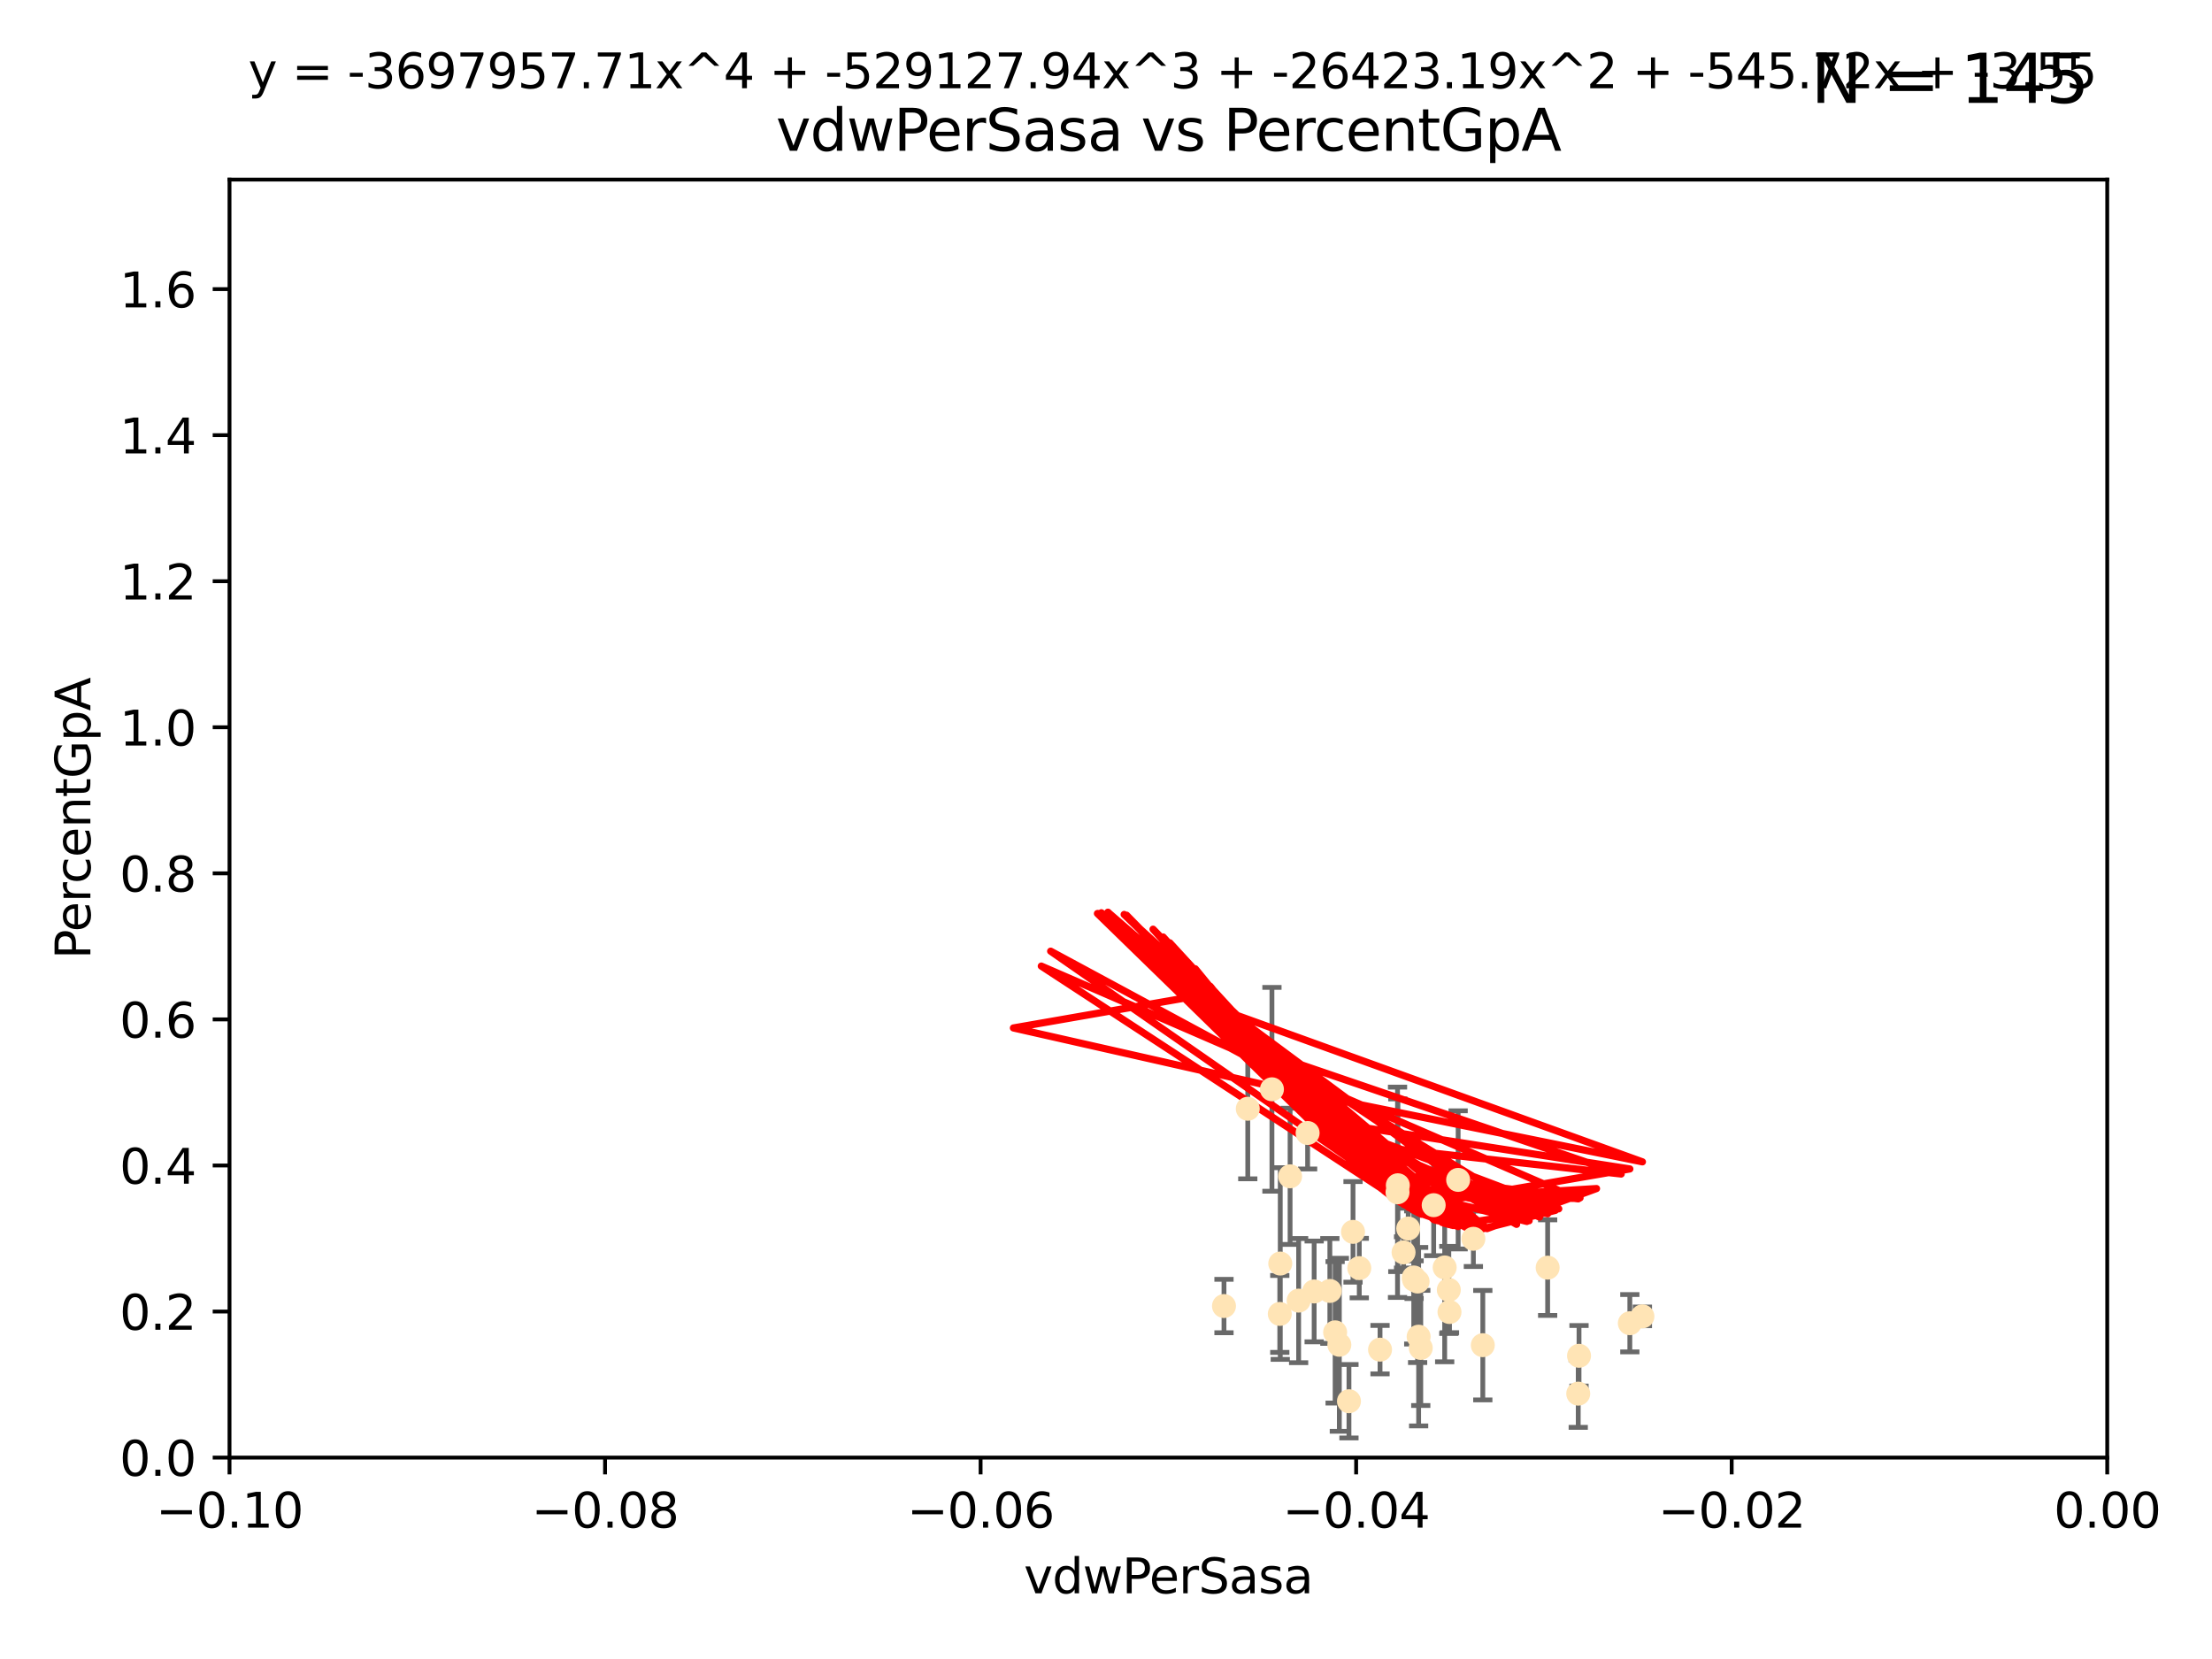 <?xml version="1.0" encoding="utf-8" standalone="no"?>
<!DOCTYPE svg PUBLIC "-//W3C//DTD SVG 1.1//EN"
  "http://www.w3.org/Graphics/SVG/1.1/DTD/svg11.dtd">
<svg xmlns:xlink="http://www.w3.org/1999/xlink" width="460.8pt" height="345.6pt" viewBox="0 0 460.8 345.6" xmlns="http://www.w3.org/2000/svg" version="1.1">
 <defs>
  <style type="text/css">*{stroke-linejoin: round; stroke-linecap: butt}</style>
 </defs>
 <g id="figure_1">
  <g id="patch_1">
   <path d="M 0 345.6 
L 460.8 345.6 
L 460.8 0 
L 0 0 
z
" style="fill: #ffffff"/>
  </g>
  <g id="axes_1">
   <g id="patch_2">
    <path d="M 47.81 303.64 
L 438.975 303.64 
L 438.975 37.411 
L 47.81 37.411 
z
" style="fill: #ffffff"/>
   </g>
   <g id="PathCollection_1">
    <defs>
     <path id="m5db0813288" d="M 0 1.118 
C 0.297 1.118 0.581 1 0.791 0.791 
C 1 0.581 1.118 0.297 1.118 0 
C 1.118 -0.297 1 -0.581 0.791 -0.791 
C 0.581 -1 0.297 -1.118 0 -1.118 
C -0.297 -1.118 -0.581 -1 -0.791 -0.791 
C -1 -0.581 -1.118 -0.297 -1.118 0 
C -1.118 0.297 -1 0.581 -0.791 0.791 
C -0.581 1 -0.297 1.118 0 1.118 
z
" style="stroke: #ffe4b5"/>
    </defs>
    <g clip-path="url(#pd8e9351edf)">
     <use xlink:href="#m5db0813288" x="272.401" y="236.024" style="fill: #ffe4b5; stroke: #ffe4b5"/>
     <use xlink:href="#m5db0813288" x="254.978" y="272.073" style="fill: #ffe4b5; stroke: #ffe4b5"/>
     <use xlink:href="#m5db0813288" x="295.528" y="278.454" style="fill: #ffe4b5; stroke: #ffe4b5"/>
     <use xlink:href="#m5db0813288" x="294.51" y="266.121" style="fill: #ffe4b5; stroke: #ffe4b5"/>
     <use xlink:href="#m5db0813288" x="281.859" y="256.619" style="fill: #ffe4b5; stroke: #ffe4b5"/>
     <use xlink:href="#m5db0813288" x="291.13" y="248.374" style="fill: #ffe4b5; stroke: #ffe4b5"/>
     <use xlink:href="#m5db0813288" x="295.314" y="266.966" style="fill: #ffe4b5; stroke: #ffe4b5"/>
     <use xlink:href="#m5db0813288" x="303.758" y="245.794" style="fill: #ffe4b5; stroke: #ffe4b5"/>
     <use xlink:href="#m5db0813288" x="295.97" y="280.798" style="fill: #ffe4b5; stroke: #ffe4b5"/>
     <use xlink:href="#m5db0813288" x="270.529" y="270.942" style="fill: #ffe4b5; stroke: #ffe4b5"/>
     <use xlink:href="#m5db0813288" x="308.896" y="280.225" style="fill: #ffe4b5; stroke: #ffe4b5"/>
     <use xlink:href="#m5db0813288" x="277.031" y="268.929" style="fill: #ffe4b5; stroke: #ffe4b5"/>
     <use xlink:href="#m5db0813288" x="278.132" y="277.551" style="fill: #ffe4b5; stroke: #ffe4b5"/>
     <use xlink:href="#m5db0813288" x="268.749" y="245.048" style="fill: #ffe4b5; stroke: #ffe4b5"/>
     <use xlink:href="#m5db0813288" x="322.403" y="264.074" style="fill: #ffe4b5; stroke: #ffe4b5"/>
     <use xlink:href="#m5db0813288" x="259.934" y="230.974" style="fill: #ffe4b5; stroke: #ffe4b5"/>
     <use xlink:href="#m5db0813288" x="264.969" y="226.92" style="fill: #ffe4b5; stroke: #ffe4b5"/>
     <use xlink:href="#m5db0813288" x="301.956" y="273.317" style="fill: #ffe4b5; stroke: #ffe4b5"/>
     <use xlink:href="#m5db0813288" x="300.953" y="264.031" style="fill: #ffe4b5; stroke: #ffe4b5"/>
     <use xlink:href="#m5db0813288" x="328.776" y="290.323" style="fill: #ffe4b5; stroke: #ffe4b5"/>
     <use xlink:href="#m5db0813288" x="287.487" y="281.157" style="fill: #ffe4b5; stroke: #ffe4b5"/>
     <use xlink:href="#m5db0813288" x="294.579" y="266.582" style="fill: #ffe4b5; stroke: #ffe4b5"/>
     <use xlink:href="#m5db0813288" x="273.762" y="269.032" style="fill: #ffe4b5; stroke: #ffe4b5"/>
     <use xlink:href="#m5db0813288" x="301.814" y="268.709" style="fill: #ffe4b5; stroke: #ffe4b5"/>
     <use xlink:href="#m5db0813288" x="283.161" y="264.173" style="fill: #ffe4b5; stroke: #ffe4b5"/>
     <use xlink:href="#m5db0813288" x="292.39" y="260.898" style="fill: #ffe4b5; stroke: #ffe4b5"/>
     <use xlink:href="#m5db0813288" x="306.931" y="258.061" style="fill: #ffe4b5; stroke: #ffe4b5"/>
     <use xlink:href="#m5db0813288" x="281.013" y="291.9" style="fill: #ffe4b5; stroke: #ffe4b5"/>
     <use xlink:href="#m5db0813288" x="293.36" y="255.921" style="fill: #ffe4b5; stroke: #ffe4b5"/>
     <use xlink:href="#m5db0813288" x="339.524" y="275.649" style="fill: #ffe4b5; stroke: #ffe4b5"/>
     <use xlink:href="#m5db0813288" x="266.604" y="273.715" style="fill: #ffe4b5; stroke: #ffe4b5"/>
     <use xlink:href="#m5db0813288" x="279.009" y="280.144" style="fill: #ffe4b5; stroke: #ffe4b5"/>
     <use xlink:href="#m5db0813288" x="266.702" y="263.219" style="fill: #ffe4b5; stroke: #ffe4b5"/>
     <use xlink:href="#m5db0813288" x="291.194" y="246.911" style="fill: #ffe4b5; stroke: #ffe4b5"/>
     <use xlink:href="#m5db0813288" x="342.144" y="274.226" style="fill: #ffe4b5; stroke: #ffe4b5"/>
     <use xlink:href="#m5db0813288" x="298.661" y="251.06" style="fill: #ffe4b5; stroke: #ffe4b5"/>
     <use xlink:href="#m5db0813288" x="328.94" y="282.435" style="fill: #ffe4b5; stroke: #ffe4b5"/>
    </g>
   </g>
   <g id="matplotlib.axis_1">
    <g id="xtick_1">
     <g id="line2d_1">
      <defs>
       <path id="m8c3c4f9ef2" d="M 0 0 
L 0 3.5 
" style="stroke: #000000; stroke-width: 0.8"/>
      </defs>
      <g>
       <use xlink:href="#m8c3c4f9ef2" x="47.81" y="303.64" style="stroke: #000000; stroke-width: 0.8"/>
      </g>
     </g>
     <g id="text_1">
      <!-- −0.10 -->
      <g transform="translate(32.487 318.238)scale(0.1 -0.1)">
       <defs>
        <path id="DejaVuSans-2212" d="M 678 2272 
L 4684 2272 
L 4684 1741 
L 678 1741 
L 678 2272 
z
" transform="scale(0.016)"/>
        <path id="DejaVuSans-30" d="M 2034 4250 
Q 1547 4250 1301 3770 
Q 1056 3291 1056 2328 
Q 1056 1369 1301 889 
Q 1547 409 2034 409 
Q 2525 409 2770 889 
Q 3016 1369 3016 2328 
Q 3016 3291 2770 3770 
Q 2525 4250 2034 4250 
z
M 2034 4750 
Q 2819 4750 3233 4129 
Q 3647 3509 3647 2328 
Q 3647 1150 3233 529 
Q 2819 -91 2034 -91 
Q 1250 -91 836 529 
Q 422 1150 422 2328 
Q 422 3509 836 4129 
Q 1250 4750 2034 4750 
z
" transform="scale(0.016)"/>
        <path id="DejaVuSans-2e" d="M 684 794 
L 1344 794 
L 1344 0 
L 684 0 
L 684 794 
z
" transform="scale(0.016)"/>
        <path id="DejaVuSans-31" d="M 794 531 
L 1825 531 
L 1825 4091 
L 703 3866 
L 703 4441 
L 1819 4666 
L 2450 4666 
L 2450 531 
L 3481 531 
L 3481 0 
L 794 0 
L 794 531 
z
" transform="scale(0.016)"/>
       </defs>
       <use xlink:href="#DejaVuSans-2212"/>
       <use xlink:href="#DejaVuSans-30" x="83.789"/>
       <use xlink:href="#DejaVuSans-2e" x="147.412"/>
       <use xlink:href="#DejaVuSans-31" x="179.199"/>
       <use xlink:href="#DejaVuSans-30" x="242.822"/>
      </g>
     </g>
    </g>
    <g id="xtick_2">
     <g id="line2d_2">
      <g>
       <use xlink:href="#m8c3c4f9ef2" x="126.043" y="303.64" style="stroke: #000000; stroke-width: 0.8"/>
      </g>
     </g>
     <g id="text_2">
      <!-- −0.08 -->
      <g transform="translate(110.72 318.238)scale(0.1 -0.1)">
       <defs>
        <path id="DejaVuSans-38" d="M 2034 2216 
Q 1584 2216 1326 1975 
Q 1069 1734 1069 1313 
Q 1069 891 1326 650 
Q 1584 409 2034 409 
Q 2484 409 2743 651 
Q 3003 894 3003 1313 
Q 3003 1734 2745 1975 
Q 2488 2216 2034 2216 
z
M 1403 2484 
Q 997 2584 770 2862 
Q 544 3141 544 3541 
Q 544 4100 942 4425 
Q 1341 4750 2034 4750 
Q 2731 4750 3128 4425 
Q 3525 4100 3525 3541 
Q 3525 3141 3298 2862 
Q 3072 2584 2669 2484 
Q 3125 2378 3379 2068 
Q 3634 1759 3634 1313 
Q 3634 634 3220 271 
Q 2806 -91 2034 -91 
Q 1263 -91 848 271 
Q 434 634 434 1313 
Q 434 1759 690 2068 
Q 947 2378 1403 2484 
z
M 1172 3481 
Q 1172 3119 1398 2916 
Q 1625 2713 2034 2713 
Q 2441 2713 2670 2916 
Q 2900 3119 2900 3481 
Q 2900 3844 2670 4047 
Q 2441 4250 2034 4250 
Q 1625 4250 1398 4047 
Q 1172 3844 1172 3481 
z
" transform="scale(0.016)"/>
       </defs>
       <use xlink:href="#DejaVuSans-2212"/>
       <use xlink:href="#DejaVuSans-30" x="83.789"/>
       <use xlink:href="#DejaVuSans-2e" x="147.412"/>
       <use xlink:href="#DejaVuSans-30" x="179.199"/>
       <use xlink:href="#DejaVuSans-38" x="242.822"/>
      </g>
     </g>
    </g>
    <g id="xtick_3">
     <g id="line2d_3">
      <g>
       <use xlink:href="#m8c3c4f9ef2" x="204.276" y="303.64" style="stroke: #000000; stroke-width: 0.8"/>
      </g>
     </g>
     <g id="text_3">
      <!-- −0.06 -->
      <g transform="translate(188.953 318.238)scale(0.1 -0.1)">
       <defs>
        <path id="DejaVuSans-36" d="M 2113 2584 
Q 1688 2584 1439 2293 
Q 1191 2003 1191 1497 
Q 1191 994 1439 701 
Q 1688 409 2113 409 
Q 2538 409 2786 701 
Q 3034 994 3034 1497 
Q 3034 2003 2786 2293 
Q 2538 2584 2113 2584 
z
M 3366 4563 
L 3366 3988 
Q 3128 4100 2886 4159 
Q 2644 4219 2406 4219 
Q 1781 4219 1451 3797 
Q 1122 3375 1075 2522 
Q 1259 2794 1537 2939 
Q 1816 3084 2150 3084 
Q 2853 3084 3261 2657 
Q 3669 2231 3669 1497 
Q 3669 778 3244 343 
Q 2819 -91 2113 -91 
Q 1303 -91 875 529 
Q 447 1150 447 2328 
Q 447 3434 972 4092 
Q 1497 4750 2381 4750 
Q 2619 4750 2861 4703 
Q 3103 4656 3366 4563 
z
" transform="scale(0.016)"/>
       </defs>
       <use xlink:href="#DejaVuSans-2212"/>
       <use xlink:href="#DejaVuSans-30" x="83.789"/>
       <use xlink:href="#DejaVuSans-2e" x="147.412"/>
       <use xlink:href="#DejaVuSans-30" x="179.199"/>
       <use xlink:href="#DejaVuSans-36" x="242.822"/>
      </g>
     </g>
    </g>
    <g id="xtick_4">
     <g id="line2d_4">
      <g>
       <use xlink:href="#m8c3c4f9ef2" x="282.509" y="303.64" style="stroke: #000000; stroke-width: 0.8"/>
      </g>
     </g>
     <g id="text_4">
      <!-- −0.04 -->
      <g transform="translate(267.186 318.238)scale(0.1 -0.1)">
       <defs>
        <path id="DejaVuSans-34" d="M 2419 4116 
L 825 1625 
L 2419 1625 
L 2419 4116 
z
M 2253 4666 
L 3047 4666 
L 3047 1625 
L 3713 1625 
L 3713 1100 
L 3047 1100 
L 3047 0 
L 2419 0 
L 2419 1100 
L 313 1100 
L 313 1709 
L 2253 4666 
z
" transform="scale(0.016)"/>
       </defs>
       <use xlink:href="#DejaVuSans-2212"/>
       <use xlink:href="#DejaVuSans-30" x="83.789"/>
       <use xlink:href="#DejaVuSans-2e" x="147.412"/>
       <use xlink:href="#DejaVuSans-30" x="179.199"/>
       <use xlink:href="#DejaVuSans-34" x="242.822"/>
      </g>
     </g>
    </g>
    <g id="xtick_5">
     <g id="line2d_5">
      <g>
       <use xlink:href="#m8c3c4f9ef2" x="360.742" y="303.64" style="stroke: #000000; stroke-width: 0.8"/>
      </g>
     </g>
     <g id="text_5">
      <!-- −0.02 -->
      <g transform="translate(345.419 318.238)scale(0.1 -0.1)">
       <defs>
        <path id="DejaVuSans-32" d="M 1228 531 
L 3431 531 
L 3431 0 
L 469 0 
L 469 531 
Q 828 903 1448 1529 
Q 2069 2156 2228 2338 
Q 2531 2678 2651 2914 
Q 2772 3150 2772 3378 
Q 2772 3750 2511 3984 
Q 2250 4219 1831 4219 
Q 1534 4219 1204 4116 
Q 875 4013 500 3803 
L 500 4441 
Q 881 4594 1212 4672 
Q 1544 4750 1819 4750 
Q 2544 4750 2975 4387 
Q 3406 4025 3406 3419 
Q 3406 3131 3298 2873 
Q 3191 2616 2906 2266 
Q 2828 2175 2409 1742 
Q 1991 1309 1228 531 
z
" transform="scale(0.016)"/>
       </defs>
       <use xlink:href="#DejaVuSans-2212"/>
       <use xlink:href="#DejaVuSans-30" x="83.789"/>
       <use xlink:href="#DejaVuSans-2e" x="147.412"/>
       <use xlink:href="#DejaVuSans-30" x="179.199"/>
       <use xlink:href="#DejaVuSans-32" x="242.822"/>
      </g>
     </g>
    </g>
    <g id="xtick_6">
     <g id="line2d_6">
      <g>
       <use xlink:href="#m8c3c4f9ef2" x="438.975" y="303.64" style="stroke: #000000; stroke-width: 0.8"/>
      </g>
     </g>
     <g id="text_6">
      <!-- 0.00 -->
      <g transform="translate(427.842 318.238)scale(0.1 -0.1)">
       <use xlink:href="#DejaVuSans-30"/>
       <use xlink:href="#DejaVuSans-2e" x="63.623"/>
       <use xlink:href="#DejaVuSans-30" x="95.41"/>
       <use xlink:href="#DejaVuSans-30" x="159.033"/>
      </g>
     </g>
    </g>
    <g id="text_7">
     <!-- vdwPerSasa -->
     <g transform="translate(213.297 331.917)scale(0.1 -0.1)">
      <defs>
       <path id="DejaVuSans-76" d="M 191 3500 
L 800 3500 
L 1894 563 
L 2988 3500 
L 3597 3500 
L 2284 0 
L 1503 0 
L 191 3500 
z
" transform="scale(0.016)"/>
       <path id="DejaVuSans-64" d="M 2906 2969 
L 2906 4863 
L 3481 4863 
L 3481 0 
L 2906 0 
L 2906 525 
Q 2725 213 2448 61 
Q 2172 -91 1784 -91 
Q 1150 -91 751 415 
Q 353 922 353 1747 
Q 353 2572 751 3078 
Q 1150 3584 1784 3584 
Q 2172 3584 2448 3432 
Q 2725 3281 2906 2969 
z
M 947 1747 
Q 947 1113 1208 752 
Q 1469 391 1925 391 
Q 2381 391 2643 752 
Q 2906 1113 2906 1747 
Q 2906 2381 2643 2742 
Q 2381 3103 1925 3103 
Q 1469 3103 1208 2742 
Q 947 2381 947 1747 
z
" transform="scale(0.016)"/>
       <path id="DejaVuSans-77" d="M 269 3500 
L 844 3500 
L 1563 769 
L 2278 3500 
L 2956 3500 
L 3675 769 
L 4391 3500 
L 4966 3500 
L 4050 0 
L 3372 0 
L 2619 2869 
L 1863 0 
L 1184 0 
L 269 3500 
z
" transform="scale(0.016)"/>
       <path id="DejaVuSans-50" d="M 1259 4147 
L 1259 2394 
L 2053 2394 
Q 2494 2394 2734 2622 
Q 2975 2850 2975 3272 
Q 2975 3691 2734 3919 
Q 2494 4147 2053 4147 
L 1259 4147 
z
M 628 4666 
L 2053 4666 
Q 2838 4666 3239 4311 
Q 3641 3956 3641 3272 
Q 3641 2581 3239 2228 
Q 2838 1875 2053 1875 
L 1259 1875 
L 1259 0 
L 628 0 
L 628 4666 
z
" transform="scale(0.016)"/>
       <path id="DejaVuSans-65" d="M 3597 1894 
L 3597 1613 
L 953 1613 
Q 991 1019 1311 708 
Q 1631 397 2203 397 
Q 2534 397 2845 478 
Q 3156 559 3463 722 
L 3463 178 
Q 3153 47 2828 -22 
Q 2503 -91 2169 -91 
Q 1331 -91 842 396 
Q 353 884 353 1716 
Q 353 2575 817 3079 
Q 1281 3584 2069 3584 
Q 2775 3584 3186 3129 
Q 3597 2675 3597 1894 
z
M 3022 2063 
Q 3016 2534 2758 2815 
Q 2500 3097 2075 3097 
Q 1594 3097 1305 2825 
Q 1016 2553 972 2059 
L 3022 2063 
z
" transform="scale(0.016)"/>
       <path id="DejaVuSans-72" d="M 2631 2963 
Q 2534 3019 2420 3045 
Q 2306 3072 2169 3072 
Q 1681 3072 1420 2755 
Q 1159 2438 1159 1844 
L 1159 0 
L 581 0 
L 581 3500 
L 1159 3500 
L 1159 2956 
Q 1341 3275 1631 3429 
Q 1922 3584 2338 3584 
Q 2397 3584 2469 3576 
Q 2541 3569 2628 3553 
L 2631 2963 
z
" transform="scale(0.016)"/>
       <path id="DejaVuSans-53" d="M 3425 4513 
L 3425 3897 
Q 3066 4069 2747 4153 
Q 2428 4238 2131 4238 
Q 1616 4238 1336 4038 
Q 1056 3838 1056 3469 
Q 1056 3159 1242 3001 
Q 1428 2844 1947 2747 
L 2328 2669 
Q 3034 2534 3370 2195 
Q 3706 1856 3706 1288 
Q 3706 609 3251 259 
Q 2797 -91 1919 -91 
Q 1588 -91 1214 -16 
Q 841 59 441 206 
L 441 856 
Q 825 641 1194 531 
Q 1563 422 1919 422 
Q 2459 422 2753 634 
Q 3047 847 3047 1241 
Q 3047 1584 2836 1778 
Q 2625 1972 2144 2069 
L 1759 2144 
Q 1053 2284 737 2584 
Q 422 2884 422 3419 
Q 422 4038 858 4394 
Q 1294 4750 2059 4750 
Q 2388 4750 2728 4690 
Q 3069 4631 3425 4513 
z
" transform="scale(0.016)"/>
       <path id="DejaVuSans-61" d="M 2194 1759 
Q 1497 1759 1228 1600 
Q 959 1441 959 1056 
Q 959 750 1161 570 
Q 1363 391 1709 391 
Q 2188 391 2477 730 
Q 2766 1069 2766 1631 
L 2766 1759 
L 2194 1759 
z
M 3341 1997 
L 3341 0 
L 2766 0 
L 2766 531 
Q 2569 213 2275 61 
Q 1981 -91 1556 -91 
Q 1019 -91 701 211 
Q 384 513 384 1019 
Q 384 1609 779 1909 
Q 1175 2209 1959 2209 
L 2766 2209 
L 2766 2266 
Q 2766 2663 2505 2880 
Q 2244 3097 1772 3097 
Q 1472 3097 1187 3025 
Q 903 2953 641 2809 
L 641 3341 
Q 956 3463 1253 3523 
Q 1550 3584 1831 3584 
Q 2591 3584 2966 3190 
Q 3341 2797 3341 1997 
z
" transform="scale(0.016)"/>
       <path id="DejaVuSans-73" d="M 2834 3397 
L 2834 2853 
Q 2591 2978 2328 3040 
Q 2066 3103 1784 3103 
Q 1356 3103 1142 2972 
Q 928 2841 928 2578 
Q 928 2378 1081 2264 
Q 1234 2150 1697 2047 
L 1894 2003 
Q 2506 1872 2764 1633 
Q 3022 1394 3022 966 
Q 3022 478 2636 193 
Q 2250 -91 1575 -91 
Q 1294 -91 989 -36 
Q 684 19 347 128 
L 347 722 
Q 666 556 975 473 
Q 1284 391 1588 391 
Q 1994 391 2212 530 
Q 2431 669 2431 922 
Q 2431 1156 2273 1281 
Q 2116 1406 1581 1522 
L 1381 1569 
Q 847 1681 609 1914 
Q 372 2147 372 2553 
Q 372 3047 722 3315 
Q 1072 3584 1716 3584 
Q 2034 3584 2315 3537 
Q 2597 3491 2834 3397 
z
" transform="scale(0.016)"/>
      </defs>
      <use xlink:href="#DejaVuSans-76"/>
      <use xlink:href="#DejaVuSans-64" x="59.18"/>
      <use xlink:href="#DejaVuSans-77" x="122.656"/>
      <use xlink:href="#DejaVuSans-50" x="204.443"/>
      <use xlink:href="#DejaVuSans-65" x="261.121"/>
      <use xlink:href="#DejaVuSans-72" x="322.645"/>
      <use xlink:href="#DejaVuSans-53" x="363.758"/>
      <use xlink:href="#DejaVuSans-61" x="427.234"/>
      <use xlink:href="#DejaVuSans-73" x="488.514"/>
      <use xlink:href="#DejaVuSans-61" x="540.613"/>
     </g>
    </g>
   </g>
   <g id="matplotlib.axis_2">
    <g id="ytick_1">
     <g id="line2d_7">
      <defs>
       <path id="md77926c3dd" d="M 0 0 
L -3.5 0 
" style="stroke: #000000; stroke-width: 0.8"/>
      </defs>
      <g>
       <use xlink:href="#md77926c3dd" x="47.81" y="303.64" style="stroke: #000000; stroke-width: 0.8"/>
      </g>
     </g>
     <g id="text_8">
      <!-- 0.0 -->
      <g transform="translate(24.907 307.439)scale(0.1 -0.1)">
       <use xlink:href="#DejaVuSans-30"/>
       <use xlink:href="#DejaVuSans-2e" x="63.623"/>
       <use xlink:href="#DejaVuSans-30" x="95.41"/>
      </g>
     </g>
    </g>
    <g id="ytick_2">
     <g id="line2d_8">
      <g>
       <use xlink:href="#md77926c3dd" x="47.81" y="273.214" style="stroke: #000000; stroke-width: 0.8"/>
      </g>
     </g>
     <g id="text_9">
      <!-- 0.2 -->
      <g transform="translate(24.907 277.013)scale(0.1 -0.1)">
       <use xlink:href="#DejaVuSans-30"/>
       <use xlink:href="#DejaVuSans-2e" x="63.623"/>
       <use xlink:href="#DejaVuSans-32" x="95.41"/>
      </g>
     </g>
    </g>
    <g id="ytick_3">
     <g id="line2d_9">
      <g>
       <use xlink:href="#md77926c3dd" x="47.81" y="242.788" style="stroke: #000000; stroke-width: 0.8"/>
      </g>
     </g>
     <g id="text_10">
      <!-- 0.4 -->
      <g transform="translate(24.907 246.587)scale(0.1 -0.1)">
       <use xlink:href="#DejaVuSans-30"/>
       <use xlink:href="#DejaVuSans-2e" x="63.623"/>
       <use xlink:href="#DejaVuSans-34" x="95.41"/>
      </g>
     </g>
    </g>
    <g id="ytick_4">
     <g id="line2d_10">
      <g>
       <use xlink:href="#md77926c3dd" x="47.81" y="212.362" style="stroke: #000000; stroke-width: 0.8"/>
      </g>
     </g>
     <g id="text_11">
      <!-- 0.6 -->
      <g transform="translate(24.907 216.161)scale(0.1 -0.1)">
       <use xlink:href="#DejaVuSans-30"/>
       <use xlink:href="#DejaVuSans-2e" x="63.623"/>
       <use xlink:href="#DejaVuSans-36" x="95.41"/>
      </g>
     </g>
    </g>
    <g id="ytick_5">
     <g id="line2d_11">
      <g>
       <use xlink:href="#md77926c3dd" x="47.81" y="181.935" style="stroke: #000000; stroke-width: 0.8"/>
      </g>
     </g>
     <g id="text_12">
      <!-- 0.8 -->
      <g transform="translate(24.907 185.735)scale(0.1 -0.1)">
       <use xlink:href="#DejaVuSans-30"/>
       <use xlink:href="#DejaVuSans-2e" x="63.623"/>
       <use xlink:href="#DejaVuSans-38" x="95.41"/>
      </g>
     </g>
    </g>
    <g id="ytick_6">
     <g id="line2d_12">
      <g>
       <use xlink:href="#md77926c3dd" x="47.81" y="151.509" style="stroke: #000000; stroke-width: 0.8"/>
      </g>
     </g>
     <g id="text_13">
      <!-- 1.0 -->
      <g transform="translate(24.907 155.308)scale(0.1 -0.1)">
       <use xlink:href="#DejaVuSans-31"/>
       <use xlink:href="#DejaVuSans-2e" x="63.623"/>
       <use xlink:href="#DejaVuSans-30" x="95.41"/>
      </g>
     </g>
    </g>
    <g id="ytick_7">
     <g id="line2d_13">
      <g>
       <use xlink:href="#md77926c3dd" x="47.81" y="121.083" style="stroke: #000000; stroke-width: 0.8"/>
      </g>
     </g>
     <g id="text_14">
      <!-- 1.2 -->
      <g transform="translate(24.907 124.882)scale(0.1 -0.1)">
       <use xlink:href="#DejaVuSans-31"/>
       <use xlink:href="#DejaVuSans-2e" x="63.623"/>
       <use xlink:href="#DejaVuSans-32" x="95.41"/>
      </g>
     </g>
    </g>
    <g id="ytick_8">
     <g id="line2d_14">
      <g>
       <use xlink:href="#md77926c3dd" x="47.81" y="90.657" style="stroke: #000000; stroke-width: 0.8"/>
      </g>
     </g>
     <g id="text_15">
      <!-- 1.4 -->
      <g transform="translate(24.907 94.456)scale(0.1 -0.1)">
       <use xlink:href="#DejaVuSans-31"/>
       <use xlink:href="#DejaVuSans-2e" x="63.623"/>
       <use xlink:href="#DejaVuSans-34" x="95.41"/>
      </g>
     </g>
    </g>
    <g id="ytick_9">
     <g id="line2d_15">
      <g>
       <use xlink:href="#md77926c3dd" x="47.81" y="60.231" style="stroke: #000000; stroke-width: 0.8"/>
      </g>
     </g>
     <g id="text_16">
      <!-- 1.6 -->
      <g transform="translate(24.907 64.03)scale(0.1 -0.1)">
       <use xlink:href="#DejaVuSans-31"/>
       <use xlink:href="#DejaVuSans-2e" x="63.623"/>
       <use xlink:href="#DejaVuSans-36" x="95.41"/>
      </g>
     </g>
    </g>
    <g id="text_17">
     <!-- PercentGpA -->
     <g transform="translate(18.827 199.802)rotate(-90)scale(0.1 -0.1)">
      <defs>
       <path id="DejaVuSans-63" d="M 3122 3366 
L 3122 2828 
Q 2878 2963 2633 3030 
Q 2388 3097 2138 3097 
Q 1578 3097 1268 2742 
Q 959 2388 959 1747 
Q 959 1106 1268 751 
Q 1578 397 2138 397 
Q 2388 397 2633 464 
Q 2878 531 3122 666 
L 3122 134 
Q 2881 22 2623 -34 
Q 2366 -91 2075 -91 
Q 1284 -91 818 406 
Q 353 903 353 1747 
Q 353 2603 823 3093 
Q 1294 3584 2113 3584 
Q 2378 3584 2631 3529 
Q 2884 3475 3122 3366 
z
" transform="scale(0.016)"/>
       <path id="DejaVuSans-6e" d="M 3513 2113 
L 3513 0 
L 2938 0 
L 2938 2094 
Q 2938 2591 2744 2837 
Q 2550 3084 2163 3084 
Q 1697 3084 1428 2787 
Q 1159 2491 1159 1978 
L 1159 0 
L 581 0 
L 581 3500 
L 1159 3500 
L 1159 2956 
Q 1366 3272 1645 3428 
Q 1925 3584 2291 3584 
Q 2894 3584 3203 3211 
Q 3513 2838 3513 2113 
z
" transform="scale(0.016)"/>
       <path id="DejaVuSans-74" d="M 1172 4494 
L 1172 3500 
L 2356 3500 
L 2356 3053 
L 1172 3053 
L 1172 1153 
Q 1172 725 1289 603 
Q 1406 481 1766 481 
L 2356 481 
L 2356 0 
L 1766 0 
Q 1100 0 847 248 
Q 594 497 594 1153 
L 594 3053 
L 172 3053 
L 172 3500 
L 594 3500 
L 594 4494 
L 1172 4494 
z
" transform="scale(0.016)"/>
       <path id="DejaVuSans-47" d="M 3809 666 
L 3809 1919 
L 2778 1919 
L 2778 2438 
L 4434 2438 
L 4434 434 
Q 4069 175 3628 42 
Q 3188 -91 2688 -91 
Q 1594 -91 976 548 
Q 359 1188 359 2328 
Q 359 3472 976 4111 
Q 1594 4750 2688 4750 
Q 3144 4750 3555 4637 
Q 3966 4525 4313 4306 
L 4313 3634 
Q 3963 3931 3569 4081 
Q 3175 4231 2741 4231 
Q 1884 4231 1454 3753 
Q 1025 3275 1025 2328 
Q 1025 1384 1454 906 
Q 1884 428 2741 428 
Q 3075 428 3337 486 
Q 3600 544 3809 666 
z
" transform="scale(0.016)"/>
       <path id="DejaVuSans-70" d="M 1159 525 
L 1159 -1331 
L 581 -1331 
L 581 3500 
L 1159 3500 
L 1159 2969 
Q 1341 3281 1617 3432 
Q 1894 3584 2278 3584 
Q 2916 3584 3314 3078 
Q 3713 2572 3713 1747 
Q 3713 922 3314 415 
Q 2916 -91 2278 -91 
Q 1894 -91 1617 61 
Q 1341 213 1159 525 
z
M 3116 1747 
Q 3116 2381 2855 2742 
Q 2594 3103 2138 3103 
Q 1681 3103 1420 2742 
Q 1159 2381 1159 1747 
Q 1159 1113 1420 752 
Q 1681 391 2138 391 
Q 2594 391 2855 752 
Q 3116 1113 3116 1747 
z
" transform="scale(0.016)"/>
       <path id="DejaVuSans-41" d="M 2188 4044 
L 1331 1722 
L 3047 1722 
L 2188 4044 
z
M 1831 4666 
L 2547 4666 
L 4325 0 
L 3669 0 
L 3244 1197 
L 1141 1197 
L 716 0 
L 50 0 
L 1831 4666 
z
" transform="scale(0.016)"/>
      </defs>
      <use xlink:href="#DejaVuSans-50"/>
      <use xlink:href="#DejaVuSans-65" x="56.678"/>
      <use xlink:href="#DejaVuSans-72" x="118.201"/>
      <use xlink:href="#DejaVuSans-63" x="157.064"/>
      <use xlink:href="#DejaVuSans-65" x="212.045"/>
      <use xlink:href="#DejaVuSans-6e" x="273.568"/>
      <use xlink:href="#DejaVuSans-74" x="336.947"/>
      <use xlink:href="#DejaVuSans-47" x="376.156"/>
      <use xlink:href="#DejaVuSans-70" x="453.646"/>
      <use xlink:href="#DejaVuSans-41" x="517.123"/>
     </g>
    </g>
   </g>
   <g id="LineCollection_1">
    <path d="M 272.401 243.516 
L 272.401 228.533 
" clip-path="url(#pd8e9351edf)" style="fill: none; stroke: #696969"/>
    <path d="M 254.978 277.635 
L 254.978 266.511 
" clip-path="url(#pd8e9351edf)" style="fill: none; stroke: #696969"/>
    <path d="M 295.528 297.045 
L 295.528 259.864 
" clip-path="url(#pd8e9351edf)" style="fill: none; stroke: #696969"/>
    <path d="M 294.51 279.981 
L 294.51 252.261 
" clip-path="url(#pd8e9351edf)" style="fill: none; stroke: #696969"/>
    <path d="M 281.859 267.094 
L 281.859 246.145 
" clip-path="url(#pd8e9351edf)" style="fill: none; stroke: #696969"/>
    <path d="M 291.13 270.281 
L 291.13 226.467 
" clip-path="url(#pd8e9351edf)" style="fill: none; stroke: #696969"/>
    <path d="M 295.314 283.841 
L 295.314 250.092 
" clip-path="url(#pd8e9351edf)" style="fill: none; stroke: #696969"/>
    <path d="M 303.758 260.183 
L 303.758 231.405 
" clip-path="url(#pd8e9351edf)" style="fill: none; stroke: #696969"/>
    <path d="M 295.97 292.789 
L 295.97 268.808 
" clip-path="url(#pd8e9351edf)" style="fill: none; stroke: #696969"/>
    <path d="M 270.529 283.871 
L 270.529 258.013 
" clip-path="url(#pd8e9351edf)" style="fill: none; stroke: #696969"/>
    <path d="M 308.896 291.627 
L 308.896 268.824 
" clip-path="url(#pd8e9351edf)" style="fill: none; stroke: #696969"/>
    <path d="M 277.031 279.846 
L 277.031 258.013 
" clip-path="url(#pd8e9351edf)" style="fill: none; stroke: #696969"/>
    <path d="M 278.132 292.284 
L 278.132 262.817 
" clip-path="url(#pd8e9351edf)" style="fill: none; stroke: #696969"/>
    <path d="M 268.749 259.236 
L 268.749 230.86 
" clip-path="url(#pd8e9351edf)" style="fill: none; stroke: #696969"/>
    <path d="M 322.403 274.032 
L 322.403 254.116 
" clip-path="url(#pd8e9351edf)" style="fill: none; stroke: #696969"/>
    <path d="M 259.934 245.568 
L 259.934 216.38 
" clip-path="url(#pd8e9351edf)" style="fill: none; stroke: #696969"/>
    <path d="M 264.969 248.148 
L 264.969 205.692 
" clip-path="url(#pd8e9351edf)" style="fill: none; stroke: #696969"/>
    <path d="M 301.956 277.619 
L 301.956 269.015 
" clip-path="url(#pd8e9351edf)" style="fill: none; stroke: #696969"/>
    <path d="M 300.953 283.684 
L 300.953 244.378 
" clip-path="url(#pd8e9351edf)" style="fill: none; stroke: #696969"/>
    <path d="M 328.776 297.345 
L 328.776 283.301 
" clip-path="url(#pd8e9351edf)" style="fill: none; stroke: #696969"/>
    <path d="M 287.487 286.202 
L 287.487 276.111 
" clip-path="url(#pd8e9351edf)" style="fill: none; stroke: #696969"/>
    <path d="M 294.579 270.509 
L 294.579 262.655 
" clip-path="url(#pd8e9351edf)" style="fill: none; stroke: #696969"/>
    <path d="M 273.762 279.528 
L 273.762 258.535 
" clip-path="url(#pd8e9351edf)" style="fill: none; stroke: #696969"/>
    <path d="M 301.814 277.781 
L 301.814 259.637 
" clip-path="url(#pd8e9351edf)" style="fill: none; stroke: #696969"/>
    <path d="M 283.161 270.37 
L 283.161 257.976 
" clip-path="url(#pd8e9351edf)" style="fill: none; stroke: #696969"/>
    <path d="M 292.39 264.148 
L 292.39 257.647 
" clip-path="url(#pd8e9351edf)" style="fill: none; stroke: #696969"/>
    <path d="M 306.931 263.837 
L 306.931 252.286 
" clip-path="url(#pd8e9351edf)" style="fill: none; stroke: #696969"/>
    <path d="M 281.013 299.55 
L 281.013 284.25 
" clip-path="url(#pd8e9351edf)" style="fill: none; stroke: #696969"/>
    <path d="M 293.36 260.159 
L 293.36 251.682 
" clip-path="url(#pd8e9351edf)" style="fill: none; stroke: #696969"/>
    <path d="M 339.524 281.622 
L 339.524 269.676 
" clip-path="url(#pd8e9351edf)" style="fill: none; stroke: #696969"/>
    <path d="M 266.604 281.728 
L 266.604 265.702 
" clip-path="url(#pd8e9351edf)" style="fill: none; stroke: #696969"/>
    <path d="M 279.009 298.166 
L 279.009 262.122 
" clip-path="url(#pd8e9351edf)" style="fill: none; stroke: #696969"/>
    <path d="M 266.702 283.184 
L 266.702 243.254 
" clip-path="url(#pd8e9351edf)" style="fill: none; stroke: #696969"/>
    <path d="M 291.194 264.899 
L 291.194 228.924 
" clip-path="url(#pd8e9351edf)" style="fill: none; stroke: #696969"/>
    <path d="M 342.144 276.177 
L 342.144 272.275 
" clip-path="url(#pd8e9351edf)" style="fill: none; stroke: #696969"/>
    <path d="M 298.661 261.58 
L 298.661 240.54 
" clip-path="url(#pd8e9351edf)" style="fill: none; stroke: #696969"/>
    <path d="M 328.94 288.743 
L 328.94 276.127 
" clip-path="url(#pd8e9351edf)" style="fill: none; stroke: #696969"/>
   </g>
   <g id="line2d_16">
    <defs>
     <path id="m2f488632f2" d="M 2 0 
L -2 -0 
" style="stroke: #696969"/>
    </defs>
    <g clip-path="url(#pd8e9351edf)">
     <use xlink:href="#m2f488632f2" x="272.401" y="243.516" style="fill: #696969; stroke: #696969"/>
     <use xlink:href="#m2f488632f2" x="254.978" y="277.635" style="fill: #696969; stroke: #696969"/>
     <use xlink:href="#m2f488632f2" x="295.528" y="297.045" style="fill: #696969; stroke: #696969"/>
     <use xlink:href="#m2f488632f2" x="294.51" y="279.981" style="fill: #696969; stroke: #696969"/>
     <use xlink:href="#m2f488632f2" x="281.859" y="267.094" style="fill: #696969; stroke: #696969"/>
     <use xlink:href="#m2f488632f2" x="291.13" y="270.281" style="fill: #696969; stroke: #696969"/>
     <use xlink:href="#m2f488632f2" x="295.314" y="283.841" style="fill: #696969; stroke: #696969"/>
     <use xlink:href="#m2f488632f2" x="303.758" y="260.183" style="fill: #696969; stroke: #696969"/>
     <use xlink:href="#m2f488632f2" x="295.97" y="292.789" style="fill: #696969; stroke: #696969"/>
     <use xlink:href="#m2f488632f2" x="270.529" y="283.871" style="fill: #696969; stroke: #696969"/>
     <use xlink:href="#m2f488632f2" x="308.896" y="291.627" style="fill: #696969; stroke: #696969"/>
     <use xlink:href="#m2f488632f2" x="277.031" y="279.846" style="fill: #696969; stroke: #696969"/>
     <use xlink:href="#m2f488632f2" x="278.132" y="292.284" style="fill: #696969; stroke: #696969"/>
     <use xlink:href="#m2f488632f2" x="268.749" y="259.236" style="fill: #696969; stroke: #696969"/>
     <use xlink:href="#m2f488632f2" x="322.403" y="274.032" style="fill: #696969; stroke: #696969"/>
     <use xlink:href="#m2f488632f2" x="259.934" y="245.568" style="fill: #696969; stroke: #696969"/>
     <use xlink:href="#m2f488632f2" x="264.969" y="248.148" style="fill: #696969; stroke: #696969"/>
     <use xlink:href="#m2f488632f2" x="301.956" y="277.619" style="fill: #696969; stroke: #696969"/>
     <use xlink:href="#m2f488632f2" x="300.953" y="283.684" style="fill: #696969; stroke: #696969"/>
     <use xlink:href="#m2f488632f2" x="328.776" y="297.345" style="fill: #696969; stroke: #696969"/>
     <use xlink:href="#m2f488632f2" x="287.487" y="286.202" style="fill: #696969; stroke: #696969"/>
     <use xlink:href="#m2f488632f2" x="294.579" y="270.509" style="fill: #696969; stroke: #696969"/>
     <use xlink:href="#m2f488632f2" x="273.762" y="279.528" style="fill: #696969; stroke: #696969"/>
     <use xlink:href="#m2f488632f2" x="301.814" y="277.781" style="fill: #696969; stroke: #696969"/>
     <use xlink:href="#m2f488632f2" x="283.161" y="270.37" style="fill: #696969; stroke: #696969"/>
     <use xlink:href="#m2f488632f2" x="292.39" y="264.148" style="fill: #696969; stroke: #696969"/>
     <use xlink:href="#m2f488632f2" x="306.931" y="263.837" style="fill: #696969; stroke: #696969"/>
     <use xlink:href="#m2f488632f2" x="281.013" y="299.55" style="fill: #696969; stroke: #696969"/>
     <use xlink:href="#m2f488632f2" x="293.36" y="260.159" style="fill: #696969; stroke: #696969"/>
     <use xlink:href="#m2f488632f2" x="339.524" y="281.622" style="fill: #696969; stroke: #696969"/>
     <use xlink:href="#m2f488632f2" x="266.604" y="281.728" style="fill: #696969; stroke: #696969"/>
     <use xlink:href="#m2f488632f2" x="279.009" y="298.166" style="fill: #696969; stroke: #696969"/>
     <use xlink:href="#m2f488632f2" x="266.702" y="283.184" style="fill: #696969; stroke: #696969"/>
     <use xlink:href="#m2f488632f2" x="291.194" y="264.899" style="fill: #696969; stroke: #696969"/>
     <use xlink:href="#m2f488632f2" x="342.144" y="276.177" style="fill: #696969; stroke: #696969"/>
     <use xlink:href="#m2f488632f2" x="298.661" y="261.58" style="fill: #696969; stroke: #696969"/>
     <use xlink:href="#m2f488632f2" x="328.94" y="288.743" style="fill: #696969; stroke: #696969"/>
    </g>
   </g>
   <g id="line2d_17">
    <g clip-path="url(#pd8e9351edf)">
     <use xlink:href="#m2f488632f2" x="272.401" y="228.533" style="fill: #696969; stroke: #696969"/>
     <use xlink:href="#m2f488632f2" x="254.978" y="266.511" style="fill: #696969; stroke: #696969"/>
     <use xlink:href="#m2f488632f2" x="295.528" y="259.864" style="fill: #696969; stroke: #696969"/>
     <use xlink:href="#m2f488632f2" x="294.51" y="252.261" style="fill: #696969; stroke: #696969"/>
     <use xlink:href="#m2f488632f2" x="281.859" y="246.145" style="fill: #696969; stroke: #696969"/>
     <use xlink:href="#m2f488632f2" x="291.13" y="226.467" style="fill: #696969; stroke: #696969"/>
     <use xlink:href="#m2f488632f2" x="295.314" y="250.092" style="fill: #696969; stroke: #696969"/>
     <use xlink:href="#m2f488632f2" x="303.758" y="231.405" style="fill: #696969; stroke: #696969"/>
     <use xlink:href="#m2f488632f2" x="295.97" y="268.808" style="fill: #696969; stroke: #696969"/>
     <use xlink:href="#m2f488632f2" x="270.529" y="258.013" style="fill: #696969; stroke: #696969"/>
     <use xlink:href="#m2f488632f2" x="308.896" y="268.824" style="fill: #696969; stroke: #696969"/>
     <use xlink:href="#m2f488632f2" x="277.031" y="258.013" style="fill: #696969; stroke: #696969"/>
     <use xlink:href="#m2f488632f2" x="278.132" y="262.817" style="fill: #696969; stroke: #696969"/>
     <use xlink:href="#m2f488632f2" x="268.749" y="230.86" style="fill: #696969; stroke: #696969"/>
     <use xlink:href="#m2f488632f2" x="322.403" y="254.116" style="fill: #696969; stroke: #696969"/>
     <use xlink:href="#m2f488632f2" x="259.934" y="216.38" style="fill: #696969; stroke: #696969"/>
     <use xlink:href="#m2f488632f2" x="264.969" y="205.692" style="fill: #696969; stroke: #696969"/>
     <use xlink:href="#m2f488632f2" x="301.956" y="269.015" style="fill: #696969; stroke: #696969"/>
     <use xlink:href="#m2f488632f2" x="300.953" y="244.378" style="fill: #696969; stroke: #696969"/>
     <use xlink:href="#m2f488632f2" x="328.776" y="283.301" style="fill: #696969; stroke: #696969"/>
     <use xlink:href="#m2f488632f2" x="287.487" y="276.111" style="fill: #696969; stroke: #696969"/>
     <use xlink:href="#m2f488632f2" x="294.579" y="262.655" style="fill: #696969; stroke: #696969"/>
     <use xlink:href="#m2f488632f2" x="273.762" y="258.535" style="fill: #696969; stroke: #696969"/>
     <use xlink:href="#m2f488632f2" x="301.814" y="259.637" style="fill: #696969; stroke: #696969"/>
     <use xlink:href="#m2f488632f2" x="283.161" y="257.976" style="fill: #696969; stroke: #696969"/>
     <use xlink:href="#m2f488632f2" x="292.39" y="257.647" style="fill: #696969; stroke: #696969"/>
     <use xlink:href="#m2f488632f2" x="306.931" y="252.286" style="fill: #696969; stroke: #696969"/>
     <use xlink:href="#m2f488632f2" x="281.013" y="284.25" style="fill: #696969; stroke: #696969"/>
     <use xlink:href="#m2f488632f2" x="293.36" y="251.682" style="fill: #696969; stroke: #696969"/>
     <use xlink:href="#m2f488632f2" x="339.524" y="269.676" style="fill: #696969; stroke: #696969"/>
     <use xlink:href="#m2f488632f2" x="266.604" y="265.702" style="fill: #696969; stroke: #696969"/>
     <use xlink:href="#m2f488632f2" x="279.009" y="262.122" style="fill: #696969; stroke: #696969"/>
     <use xlink:href="#m2f488632f2" x="266.702" y="243.254" style="fill: #696969; stroke: #696969"/>
     <use xlink:href="#m2f488632f2" x="291.194" y="228.924" style="fill: #696969; stroke: #696969"/>
     <use xlink:href="#m2f488632f2" x="342.144" y="272.275" style="fill: #696969; stroke: #696969"/>
     <use xlink:href="#m2f488632f2" x="298.661" y="240.54" style="fill: #696969; stroke: #696969"/>
     <use xlink:href="#m2f488632f2" x="328.94" y="276.127" style="fill: #696969; stroke: #696969"/>
    </g>
   </g>
   <g id="line2d_18">
    <path d="M 257.709 212.549 
L 262.963 219.503 
L 234.685 190.653 
L 280.558 240.987 
L 256.504 210.981 
L 248.995 201.815 
L 256.931 211.535 
L 254.947 208.984 
L 272.401 231.706 
L 272.197 231.455 
L 229.43 190.146 
L 261.408 217.435 
L 252.103 205.449 
L 252.44 205.86 
L 268.815 227.188 
L 211.116 214.141 
L 253.208 206.803 
L 295.528 252.672 
L 294.51 252.137 
L 272.028 231.246 
L 285.915 246.067 
L 228.617 190.301 
L 266.054 223.594 
L 218.873 198.15 
L 280.631 241.062 
L 228.678 190.287 
L 258.214 213.209 
L 262.108 218.366 
L 281.859 242.303 
L 291.13 250.076 
L 243.692 196.403 
L 295.314 252.563 
L 303.758 255.514 
L 254.554 208.486 
L 295.97 252.892 
L 287.344 247.262 
L 270.529 229.373 
L 308.896 255.965 
L 277.031 237.175 
L 259.374 214.738 
L 278.132 238.401 
L 268.749 227.104 
L 285.147 245.397 
L 322.403 252.858 
L 284.881 245.159 
L 296.086 252.948 
L 259.934 215.479 
L 318.075 254.453 
L 286.459 246.53 
L 268.955 227.368 
L 264.969 222.163 
L 301.956 255.118 
L 300.953 254.842 
L 259.57 214.997 
L 270.092 228.82 
L 298.962 254.18 
L 308.088 255.959 
L 271.525 230.621 
L 283.619 244.002 
L 328.776 249.747 
L 216.923 201.255 
L 287.487 247.378 
L 294.579 252.175 
L 242.3 195.192 
L 277.328 237.508 
L 273.762 233.361 
L 300.795 254.795 
L 301.814 255.081 
L 261.249 217.223 
L 261.552 217.626 
L 305.513 255.78 
L 283.161 243.57 
L 301.706 255.053 
L 292.39 250.895 
L 230.791 190.034 
L 306.931 255.91 
L 281.013 241.454 
L 254.549 208.48 
L 275.722 235.677 
L 284.002 244.359 
L 261.862 218.038 
L 288.51 248.184 
L 283.147 243.556 
L 302.683 255.293 
L 293.36 251.485 
L 339.524 243.513 
L 273.701 233.287 
L 320.713 253.538 
L 261.237 217.208 
L 286.992 246.974 
L 318.541 254.305 
L 272.961 232.391 
L 266.604 224.316 
L 287.762 247.598 
L 272.819 232.219 
L 324.717 251.819 
L 302.375 255.221 
L 256.152 210.526 
L 234.182 190.5 
L 300.461 254.693 
L 279.009 239.354 
L 266.702 224.445 
L 285.673 245.858 
L 230.818 190.033 
L 291.813 250.527 
L 291.194 250.119 
L 332.581 247.6 
L 309.782 255.944 
L 256.512 210.992 
L 315.939 255.048 
L 267.787 225.859 
L 281.601 242.047 
L 277.663 237.882 
L 337.721 244.567 
L 262.501 218.888 
L 287.834 247.655 
L 263.166 219.773 
L 282.288 242.727 
L 324.026 252.141 
L 308.964 255.965 
L 284.007 244.364 
L 284.978 245.245 
L 264.868 222.03 
L 269.848 228.51 
L 315.917 255.053 
L 256.619 211.129 
L 342.144 242.032 
L 268.804 227.175 
L 259.353 214.71 
L 240.205 193.569 
L 298.661 254.066 
L 264.38 221.384 
L 283.736 244.112 
L 289.799 249.146 
L 328.94 249.658 
L 284.53 244.843 
L 269.901 228.577 
L 275.132 234.989 
L 283.315 243.716 
L 329.156 249.54 
L 288.514 248.187 
L 289.213 248.716 
L 289.213 248.716 
" clip-path="url(#pd8e9351edf)" style="fill: none; stroke: #ff0000; stroke-width: 1.5; stroke-linecap: square"/>
   </g>
   <g id="line2d_19">
    <defs>
     <path id="mde2215109f" d="M 0 2 
C 0.53 2 1.039 1.789 1.414 1.414 
C 1.789 1.039 2 0.53 2 0 
C 2 -0.53 1.789 -1.039 1.414 -1.414 
C 1.039 -1.789 0.53 -2 0 -2 
C -0.53 -2 -1.039 -1.789 -1.414 -1.414 
C -1.789 -1.039 -2 -0.53 -2 0 
C -2 0.53 -1.789 1.039 -1.414 1.414 
C -1.039 1.789 -0.53 2 0 2 
z
" style="stroke: #ffe4b5"/>
    </defs>
    <g clip-path="url(#pd8e9351edf)">
     <use xlink:href="#mde2215109f" x="272.401" y="236.024" style="fill: #ffe4b5; stroke: #ffe4b5"/>
     <use xlink:href="#mde2215109f" x="254.978" y="272.073" style="fill: #ffe4b5; stroke: #ffe4b5"/>
     <use xlink:href="#mde2215109f" x="295.528" y="278.454" style="fill: #ffe4b5; stroke: #ffe4b5"/>
     <use xlink:href="#mde2215109f" x="294.51" y="266.121" style="fill: #ffe4b5; stroke: #ffe4b5"/>
     <use xlink:href="#mde2215109f" x="281.859" y="256.619" style="fill: #ffe4b5; stroke: #ffe4b5"/>
     <use xlink:href="#mde2215109f" x="291.13" y="248.374" style="fill: #ffe4b5; stroke: #ffe4b5"/>
     <use xlink:href="#mde2215109f" x="295.314" y="266.966" style="fill: #ffe4b5; stroke: #ffe4b5"/>
     <use xlink:href="#mde2215109f" x="303.758" y="245.794" style="fill: #ffe4b5; stroke: #ffe4b5"/>
     <use xlink:href="#mde2215109f" x="295.97" y="280.798" style="fill: #ffe4b5; stroke: #ffe4b5"/>
     <use xlink:href="#mde2215109f" x="270.529" y="270.942" style="fill: #ffe4b5; stroke: #ffe4b5"/>
     <use xlink:href="#mde2215109f" x="308.896" y="280.225" style="fill: #ffe4b5; stroke: #ffe4b5"/>
     <use xlink:href="#mde2215109f" x="277.031" y="268.929" style="fill: #ffe4b5; stroke: #ffe4b5"/>
     <use xlink:href="#mde2215109f" x="278.132" y="277.551" style="fill: #ffe4b5; stroke: #ffe4b5"/>
     <use xlink:href="#mde2215109f" x="268.749" y="245.048" style="fill: #ffe4b5; stroke: #ffe4b5"/>
     <use xlink:href="#mde2215109f" x="322.403" y="264.074" style="fill: #ffe4b5; stroke: #ffe4b5"/>
     <use xlink:href="#mde2215109f" x="259.934" y="230.974" style="fill: #ffe4b5; stroke: #ffe4b5"/>
     <use xlink:href="#mde2215109f" x="264.969" y="226.92" style="fill: #ffe4b5; stroke: #ffe4b5"/>
     <use xlink:href="#mde2215109f" x="301.956" y="273.317" style="fill: #ffe4b5; stroke: #ffe4b5"/>
     <use xlink:href="#mde2215109f" x="300.953" y="264.031" style="fill: #ffe4b5; stroke: #ffe4b5"/>
     <use xlink:href="#mde2215109f" x="328.776" y="290.323" style="fill: #ffe4b5; stroke: #ffe4b5"/>
     <use xlink:href="#mde2215109f" x="287.487" y="281.157" style="fill: #ffe4b5; stroke: #ffe4b5"/>
     <use xlink:href="#mde2215109f" x="294.579" y="266.582" style="fill: #ffe4b5; stroke: #ffe4b5"/>
     <use xlink:href="#mde2215109f" x="273.762" y="269.032" style="fill: #ffe4b5; stroke: #ffe4b5"/>
     <use xlink:href="#mde2215109f" x="301.814" y="268.709" style="fill: #ffe4b5; stroke: #ffe4b5"/>
     <use xlink:href="#mde2215109f" x="283.161" y="264.173" style="fill: #ffe4b5; stroke: #ffe4b5"/>
     <use xlink:href="#mde2215109f" x="292.39" y="260.898" style="fill: #ffe4b5; stroke: #ffe4b5"/>
     <use xlink:href="#mde2215109f" x="306.931" y="258.061" style="fill: #ffe4b5; stroke: #ffe4b5"/>
     <use xlink:href="#mde2215109f" x="281.013" y="291.9" style="fill: #ffe4b5; stroke: #ffe4b5"/>
     <use xlink:href="#mde2215109f" x="293.36" y="255.921" style="fill: #ffe4b5; stroke: #ffe4b5"/>
     <use xlink:href="#mde2215109f" x="339.524" y="275.649" style="fill: #ffe4b5; stroke: #ffe4b5"/>
     <use xlink:href="#mde2215109f" x="266.604" y="273.715" style="fill: #ffe4b5; stroke: #ffe4b5"/>
     <use xlink:href="#mde2215109f" x="279.009" y="280.144" style="fill: #ffe4b5; stroke: #ffe4b5"/>
     <use xlink:href="#mde2215109f" x="266.702" y="263.219" style="fill: #ffe4b5; stroke: #ffe4b5"/>
     <use xlink:href="#mde2215109f" x="291.194" y="246.911" style="fill: #ffe4b5; stroke: #ffe4b5"/>
     <use xlink:href="#mde2215109f" x="342.144" y="274.226" style="fill: #ffe4b5; stroke: #ffe4b5"/>
     <use xlink:href="#mde2215109f" x="298.661" y="251.06" style="fill: #ffe4b5; stroke: #ffe4b5"/>
     <use xlink:href="#mde2215109f" x="328.94" y="282.435" style="fill: #ffe4b5; stroke: #ffe4b5"/>
    </g>
   </g>
   <g id="patch_3">
    <path d="M 47.81 303.64 
L 47.81 37.411 
" style="fill: none; stroke: #000000; stroke-width: 0.8; stroke-linejoin: miter; stroke-linecap: square"/>
   </g>
   <g id="patch_4">
    <path d="M 438.975 303.64 
L 438.975 37.411 
" style="fill: none; stroke: #000000; stroke-width: 0.8; stroke-linejoin: miter; stroke-linecap: square"/>
   </g>
   <g id="patch_5">
    <path d="M 47.81 303.64 
L 438.975 303.64 
" style="fill: none; stroke: #000000; stroke-width: 0.8; stroke-linejoin: miter; stroke-linecap: square"/>
   </g>
   <g id="patch_6">
    <path d="M 47.81 37.411 
L 438.975 37.411 
" style="fill: none; stroke: #000000; stroke-width: 0.8; stroke-linejoin: miter; stroke-linecap: square"/>
   </g>
   <g id="text_18">
    <!-- N = 145 -->
    <g transform="translate(377.237 21.426)scale(0.14 -0.14)">
     <defs>
      <path id="DejaVuSans-4e" d="M 628 4666 
L 1478 4666 
L 3547 763 
L 3547 4666 
L 4159 4666 
L 4159 0 
L 3309 0 
L 1241 3903 
L 1241 0 
L 628 0 
L 628 4666 
z
" transform="scale(0.016)"/>
      <path id="DejaVuSans-20" transform="scale(0.016)"/>
      <path id="DejaVuSans-3d" d="M 678 2906 
L 4684 2906 
L 4684 2381 
L 678 2381 
L 678 2906 
z
M 678 1631 
L 4684 1631 
L 4684 1100 
L 678 1100 
L 678 1631 
z
" transform="scale(0.016)"/>
      <path id="DejaVuSans-35" d="M 691 4666 
L 3169 4666 
L 3169 4134 
L 1269 4134 
L 1269 2991 
Q 1406 3038 1543 3061 
Q 1681 3084 1819 3084 
Q 2600 3084 3056 2656 
Q 3513 2228 3513 1497 
Q 3513 744 3044 326 
Q 2575 -91 1722 -91 
Q 1428 -91 1123 -41 
Q 819 9 494 109 
L 494 744 
Q 775 591 1075 516 
Q 1375 441 1709 441 
Q 2250 441 2565 725 
Q 2881 1009 2881 1497 
Q 2881 1984 2565 2268 
Q 2250 2553 1709 2553 
Q 1456 2553 1204 2497 
Q 953 2441 691 2322 
L 691 4666 
z
" transform="scale(0.016)"/>
     </defs>
     <use xlink:href="#DejaVuSans-4e"/>
     <use xlink:href="#DejaVuSans-20" x="74.805"/>
     <use xlink:href="#DejaVuSans-3d" x="106.592"/>
     <use xlink:href="#DejaVuSans-20" x="190.381"/>
     <use xlink:href="#DejaVuSans-31" x="222.168"/>
     <use xlink:href="#DejaVuSans-34" x="285.791"/>
     <use xlink:href="#DejaVuSans-35" x="349.414"/>
    </g>
   </g>
   <g id="text_19">
    <!-- y = -3697957.71x^4 + -529127.94x^3 + -26423.19x^2 + -545.72x + -3.55 -->
    <g transform="translate(51.722 18.387)scale(0.1 -0.1)">
     <defs>
      <path id="DejaVuSans-79" d="M 2059 -325 
Q 1816 -950 1584 -1140 
Q 1353 -1331 966 -1331 
L 506 -1331 
L 506 -850 
L 844 -850 
Q 1081 -850 1212 -737 
Q 1344 -625 1503 -206 
L 1606 56 
L 191 3500 
L 800 3500 
L 1894 763 
L 2988 3500 
L 3597 3500 
L 2059 -325 
z
" transform="scale(0.016)"/>
      <path id="DejaVuSans-2d" d="M 313 2009 
L 1997 2009 
L 1997 1497 
L 313 1497 
L 313 2009 
z
" transform="scale(0.016)"/>
      <path id="DejaVuSans-33" d="M 2597 2516 
Q 3050 2419 3304 2112 
Q 3559 1806 3559 1356 
Q 3559 666 3084 287 
Q 2609 -91 1734 -91 
Q 1441 -91 1130 -33 
Q 819 25 488 141 
L 488 750 
Q 750 597 1062 519 
Q 1375 441 1716 441 
Q 2309 441 2620 675 
Q 2931 909 2931 1356 
Q 2931 1769 2642 2001 
Q 2353 2234 1838 2234 
L 1294 2234 
L 1294 2753 
L 1863 2753 
Q 2328 2753 2575 2939 
Q 2822 3125 2822 3475 
Q 2822 3834 2567 4026 
Q 2313 4219 1838 4219 
Q 1578 4219 1281 4162 
Q 984 4106 628 3988 
L 628 4550 
Q 988 4650 1302 4700 
Q 1616 4750 1894 4750 
Q 2613 4750 3031 4423 
Q 3450 4097 3450 3541 
Q 3450 3153 3228 2886 
Q 3006 2619 2597 2516 
z
" transform="scale(0.016)"/>
      <path id="DejaVuSans-39" d="M 703 97 
L 703 672 
Q 941 559 1184 500 
Q 1428 441 1663 441 
Q 2288 441 2617 861 
Q 2947 1281 2994 2138 
Q 2813 1869 2534 1725 
Q 2256 1581 1919 1581 
Q 1219 1581 811 2004 
Q 403 2428 403 3163 
Q 403 3881 828 4315 
Q 1253 4750 1959 4750 
Q 2769 4750 3195 4129 
Q 3622 3509 3622 2328 
Q 3622 1225 3098 567 
Q 2575 -91 1691 -91 
Q 1453 -91 1209 -44 
Q 966 3 703 97 
z
M 1959 2075 
Q 2384 2075 2632 2365 
Q 2881 2656 2881 3163 
Q 2881 3666 2632 3958 
Q 2384 4250 1959 4250 
Q 1534 4250 1286 3958 
Q 1038 3666 1038 3163 
Q 1038 2656 1286 2365 
Q 1534 2075 1959 2075 
z
" transform="scale(0.016)"/>
      <path id="DejaVuSans-37" d="M 525 4666 
L 3525 4666 
L 3525 4397 
L 1831 0 
L 1172 0 
L 2766 4134 
L 525 4134 
L 525 4666 
z
" transform="scale(0.016)"/>
      <path id="DejaVuSans-78" d="M 3513 3500 
L 2247 1797 
L 3578 0 
L 2900 0 
L 1881 1375 
L 863 0 
L 184 0 
L 1544 1831 
L 300 3500 
L 978 3500 
L 1906 2253 
L 2834 3500 
L 3513 3500 
z
" transform="scale(0.016)"/>
      <path id="DejaVuSans-5e" d="M 2988 4666 
L 4684 2925 
L 4056 2925 
L 2681 4159 
L 1306 2925 
L 678 2925 
L 2375 4666 
L 2988 4666 
z
" transform="scale(0.016)"/>
      <path id="DejaVuSans-2b" d="M 2944 4013 
L 2944 2272 
L 4684 2272 
L 4684 1741 
L 2944 1741 
L 2944 0 
L 2419 0 
L 2419 1741 
L 678 1741 
L 678 2272 
L 2419 2272 
L 2419 4013 
L 2944 4013 
z
" transform="scale(0.016)"/>
     </defs>
     <use xlink:href="#DejaVuSans-79"/>
     <use xlink:href="#DejaVuSans-20" x="59.18"/>
     <use xlink:href="#DejaVuSans-3d" x="90.967"/>
     <use xlink:href="#DejaVuSans-20" x="174.756"/>
     <use xlink:href="#DejaVuSans-2d" x="206.543"/>
     <use xlink:href="#DejaVuSans-33" x="242.627"/>
     <use xlink:href="#DejaVuSans-36" x="306.25"/>
     <use xlink:href="#DejaVuSans-39" x="369.873"/>
     <use xlink:href="#DejaVuSans-37" x="433.496"/>
     <use xlink:href="#DejaVuSans-39" x="497.119"/>
     <use xlink:href="#DejaVuSans-35" x="560.742"/>
     <use xlink:href="#DejaVuSans-37" x="624.365"/>
     <use xlink:href="#DejaVuSans-2e" x="687.988"/>
     <use xlink:href="#DejaVuSans-37" x="719.775"/>
     <use xlink:href="#DejaVuSans-31" x="783.398"/>
     <use xlink:href="#DejaVuSans-78" x="847.021"/>
     <use xlink:href="#DejaVuSans-5e" x="906.201"/>
     <use xlink:href="#DejaVuSans-34" x="989.99"/>
     <use xlink:href="#DejaVuSans-20" x="1053.613"/>
     <use xlink:href="#DejaVuSans-2b" x="1085.4"/>
     <use xlink:href="#DejaVuSans-20" x="1169.189"/>
     <use xlink:href="#DejaVuSans-2d" x="1200.977"/>
     <use xlink:href="#DejaVuSans-35" x="1237.061"/>
     <use xlink:href="#DejaVuSans-32" x="1300.684"/>
     <use xlink:href="#DejaVuSans-39" x="1364.307"/>
     <use xlink:href="#DejaVuSans-31" x="1427.93"/>
     <use xlink:href="#DejaVuSans-32" x="1491.553"/>
     <use xlink:href="#DejaVuSans-37" x="1555.176"/>
     <use xlink:href="#DejaVuSans-2e" x="1618.799"/>
     <use xlink:href="#DejaVuSans-39" x="1650.586"/>
     <use xlink:href="#DejaVuSans-34" x="1714.209"/>
     <use xlink:href="#DejaVuSans-78" x="1777.832"/>
     <use xlink:href="#DejaVuSans-5e" x="1837.012"/>
     <use xlink:href="#DejaVuSans-33" x="1920.801"/>
     <use xlink:href="#DejaVuSans-20" x="1984.424"/>
     <use xlink:href="#DejaVuSans-2b" x="2016.211"/>
     <use xlink:href="#DejaVuSans-20" x="2100"/>
     <use xlink:href="#DejaVuSans-2d" x="2131.787"/>
     <use xlink:href="#DejaVuSans-32" x="2167.871"/>
     <use xlink:href="#DejaVuSans-36" x="2231.494"/>
     <use xlink:href="#DejaVuSans-34" x="2295.117"/>
     <use xlink:href="#DejaVuSans-32" x="2358.74"/>
     <use xlink:href="#DejaVuSans-33" x="2422.363"/>
     <use xlink:href="#DejaVuSans-2e" x="2485.986"/>
     <use xlink:href="#DejaVuSans-31" x="2517.773"/>
     <use xlink:href="#DejaVuSans-39" x="2581.396"/>
     <use xlink:href="#DejaVuSans-78" x="2645.02"/>
     <use xlink:href="#DejaVuSans-5e" x="2704.199"/>
     <use xlink:href="#DejaVuSans-32" x="2787.988"/>
     <use xlink:href="#DejaVuSans-20" x="2851.611"/>
     <use xlink:href="#DejaVuSans-2b" x="2883.398"/>
     <use xlink:href="#DejaVuSans-20" x="2967.188"/>
     <use xlink:href="#DejaVuSans-2d" x="2998.975"/>
     <use xlink:href="#DejaVuSans-35" x="3035.059"/>
     <use xlink:href="#DejaVuSans-34" x="3098.682"/>
     <use xlink:href="#DejaVuSans-35" x="3162.305"/>
     <use xlink:href="#DejaVuSans-2e" x="3225.928"/>
     <use xlink:href="#DejaVuSans-37" x="3257.715"/>
     <use xlink:href="#DejaVuSans-32" x="3321.338"/>
     <use xlink:href="#DejaVuSans-78" x="3384.961"/>
     <use xlink:href="#DejaVuSans-20" x="3444.141"/>
     <use xlink:href="#DejaVuSans-2b" x="3475.928"/>
     <use xlink:href="#DejaVuSans-20" x="3559.717"/>
     <use xlink:href="#DejaVuSans-2d" x="3591.504"/>
     <use xlink:href="#DejaVuSans-33" x="3627.588"/>
     <use xlink:href="#DejaVuSans-2e" x="3691.211"/>
     <use xlink:href="#DejaVuSans-35" x="3722.998"/>
     <use xlink:href="#DejaVuSans-35" x="3786.621"/>
    </g>
   </g>
   <g id="text_20">
    <!-- vdwPerSasa vs PercentGpA -->
    <g transform="translate(161.656 31.411)scale(0.12 -0.12)">
     <use xlink:href="#DejaVuSans-76"/>
     <use xlink:href="#DejaVuSans-64" x="59.18"/>
     <use xlink:href="#DejaVuSans-77" x="122.656"/>
     <use xlink:href="#DejaVuSans-50" x="204.443"/>
     <use xlink:href="#DejaVuSans-65" x="261.121"/>
     <use xlink:href="#DejaVuSans-72" x="322.645"/>
     <use xlink:href="#DejaVuSans-53" x="363.758"/>
     <use xlink:href="#DejaVuSans-61" x="427.234"/>
     <use xlink:href="#DejaVuSans-73" x="488.514"/>
     <use xlink:href="#DejaVuSans-61" x="540.613"/>
     <use xlink:href="#DejaVuSans-20" x="601.893"/>
     <use xlink:href="#DejaVuSans-76" x="633.68"/>
     <use xlink:href="#DejaVuSans-73" x="692.859"/>
     <use xlink:href="#DejaVuSans-20" x="744.959"/>
     <use xlink:href="#DejaVuSans-50" x="776.746"/>
     <use xlink:href="#DejaVuSans-65" x="833.424"/>
     <use xlink:href="#DejaVuSans-72" x="894.947"/>
     <use xlink:href="#DejaVuSans-63" x="933.811"/>
     <use xlink:href="#DejaVuSans-65" x="988.791"/>
     <use xlink:href="#DejaVuSans-6e" x="1050.314"/>
     <use xlink:href="#DejaVuSans-74" x="1113.693"/>
     <use xlink:href="#DejaVuSans-47" x="1152.902"/>
     <use xlink:href="#DejaVuSans-70" x="1230.393"/>
     <use xlink:href="#DejaVuSans-41" x="1293.869"/>
    </g>
   </g>
  </g>
 </g>
 <defs>
  <clipPath id="pd8e9351edf">
   <rect x="47.81" y="37.411" width="391.165" height="266.229"/>
  </clipPath>
 </defs>
</svg>
